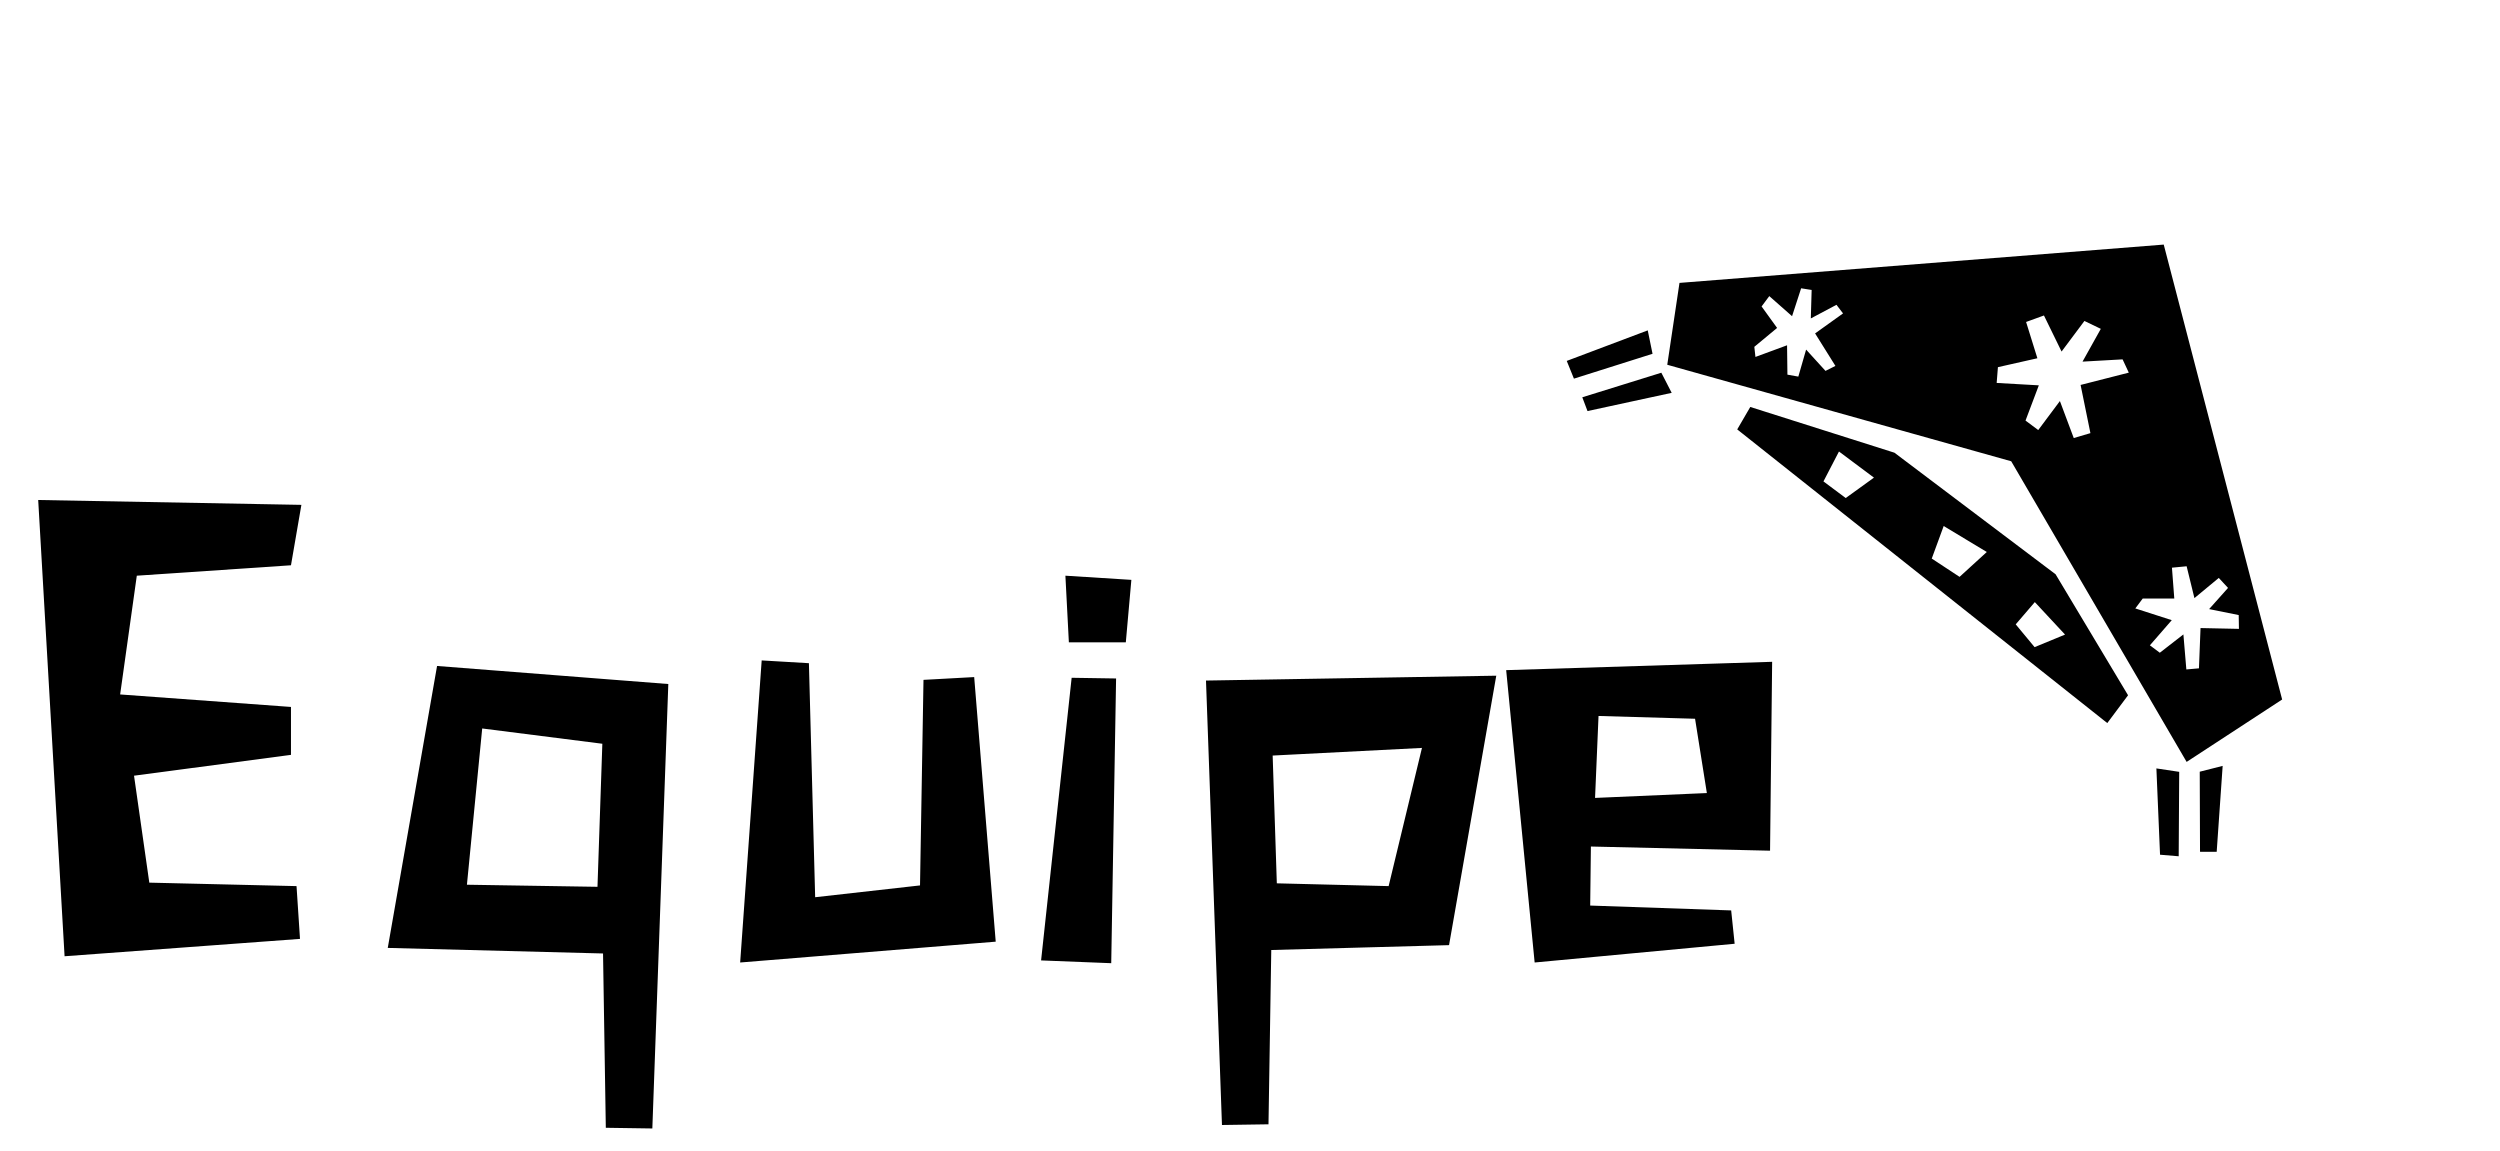 <svg width="126" height="58" viewBox="0 0 126 58" fill="none" xmlns="http://www.w3.org/2000/svg">
<path d="M14.665 28.49L6.895 29.015L6.055 35L14.665 35.63V38.045L6.755 39.095L7.525 44.485L14.945 44.66L15.12 47.32L3.255 48.195L1.925 25.2L15.19 25.445L14.665 28.49ZM19.543 47.775L22.028 33.565L33.683 34.475L32.878 56.875L30.533 56.84L30.393 48.055L19.543 47.775ZM30.358 37.485L24.303 36.715L23.533 44.59L30.113 44.695L30.358 37.485ZM49.099 34.125L50.184 47.46L37.304 48.51L38.389 33.285L40.769 33.425L41.084 45.22L46.369 44.625L46.544 34.265L49.099 34.125ZM56.251 34.195L56.006 48.545L52.471 48.405L54.011 34.16L56.251 34.195ZM56.741 32.375H53.871L53.696 29.015L57.021 29.225L56.741 32.375ZM64.072 47.88L63.932 56.665L61.587 56.7L60.782 34.3L75.412 34.055L73.032 47.635L64.072 47.88ZM64.352 44.52L69.987 44.66L71.667 37.695L64.142 38.08L64.352 44.52ZM77.346 48.51L75.911 33.775L89.316 33.355L89.211 42.875L80.181 42.665L80.146 45.64L87.251 45.885L87.426 47.565L77.346 48.51ZM80.391 40.215L86.026 39.97L85.431 36.225L80.566 36.085L80.391 40.215Z" fill="black"/>
<path d="M101.365 23.248L84.03 18.384L84.646 14.258L109.052 12.327L115.02 35.255L110.206 38.4L101.365 23.248ZM109.466 28.611L109.584 30.166L107.994 30.165L107.62 30.665L109.457 31.256L108.354 32.524L108.855 32.898L110.043 31.975L110.192 33.74L110.827 33.684L110.907 31.654L112.842 31.695L112.831 31L111.34 30.698L112.293 29.631L111.827 29.127L110.599 30.144L110.206 28.54L109.466 28.611ZM103.015 15.9L102.115 16.227L102.684 18.056L100.695 18.505L100.632 19.3L102.757 19.421L102.086 21.197L102.727 21.675L103.819 20.213L104.517 22.077L105.357 21.83L104.862 19.401L107.291 18.781L106.979 18.112L104.959 18.226L105.881 16.574L105.055 16.176L103.903 17.718L103.015 15.9ZM89.172 14.924L88.784 15.445L89.566 16.528L88.418 17.48L88.474 17.99L90.068 17.402L90.086 18.882L90.636 18.981L91.028 17.62L92.005 18.693L92.505 18.442L91.481 16.804L92.889 15.796L92.558 15.362L91.265 16.049L91.307 14.614L90.777 14.53L90.32 15.936L89.172 14.924ZM103.602 28.944L107.254 35.041L106.207 36.443L87.556 21.642L88.214 20.511L95.479 22.816L103.602 28.944ZM93.024 25.101L94.447 24.073L92.684 22.756L91.902 24.263L93.024 25.101ZM100.134 27.821L97.962 26.511L97.36 28.152L98.762 29.074L100.134 27.821ZM104.078 31.983L102.555 30.346L101.592 31.468L102.544 32.616L104.078 31.983ZM79.748 20.023L83.731 18.785L84.253 19.799L80.01 20.718L79.748 20.023ZM83.046 16.651L83.288 17.831L79.326 19.084L78.964 18.19L83.046 16.651ZM112.022 38.601L111.721 42.932L110.881 42.929L110.867 38.894L112.022 38.601ZM108.682 38.728L109.832 38.901L109.806 43.156L108.866 43.078L108.682 38.728Z" fill="black"/>
</svg>

